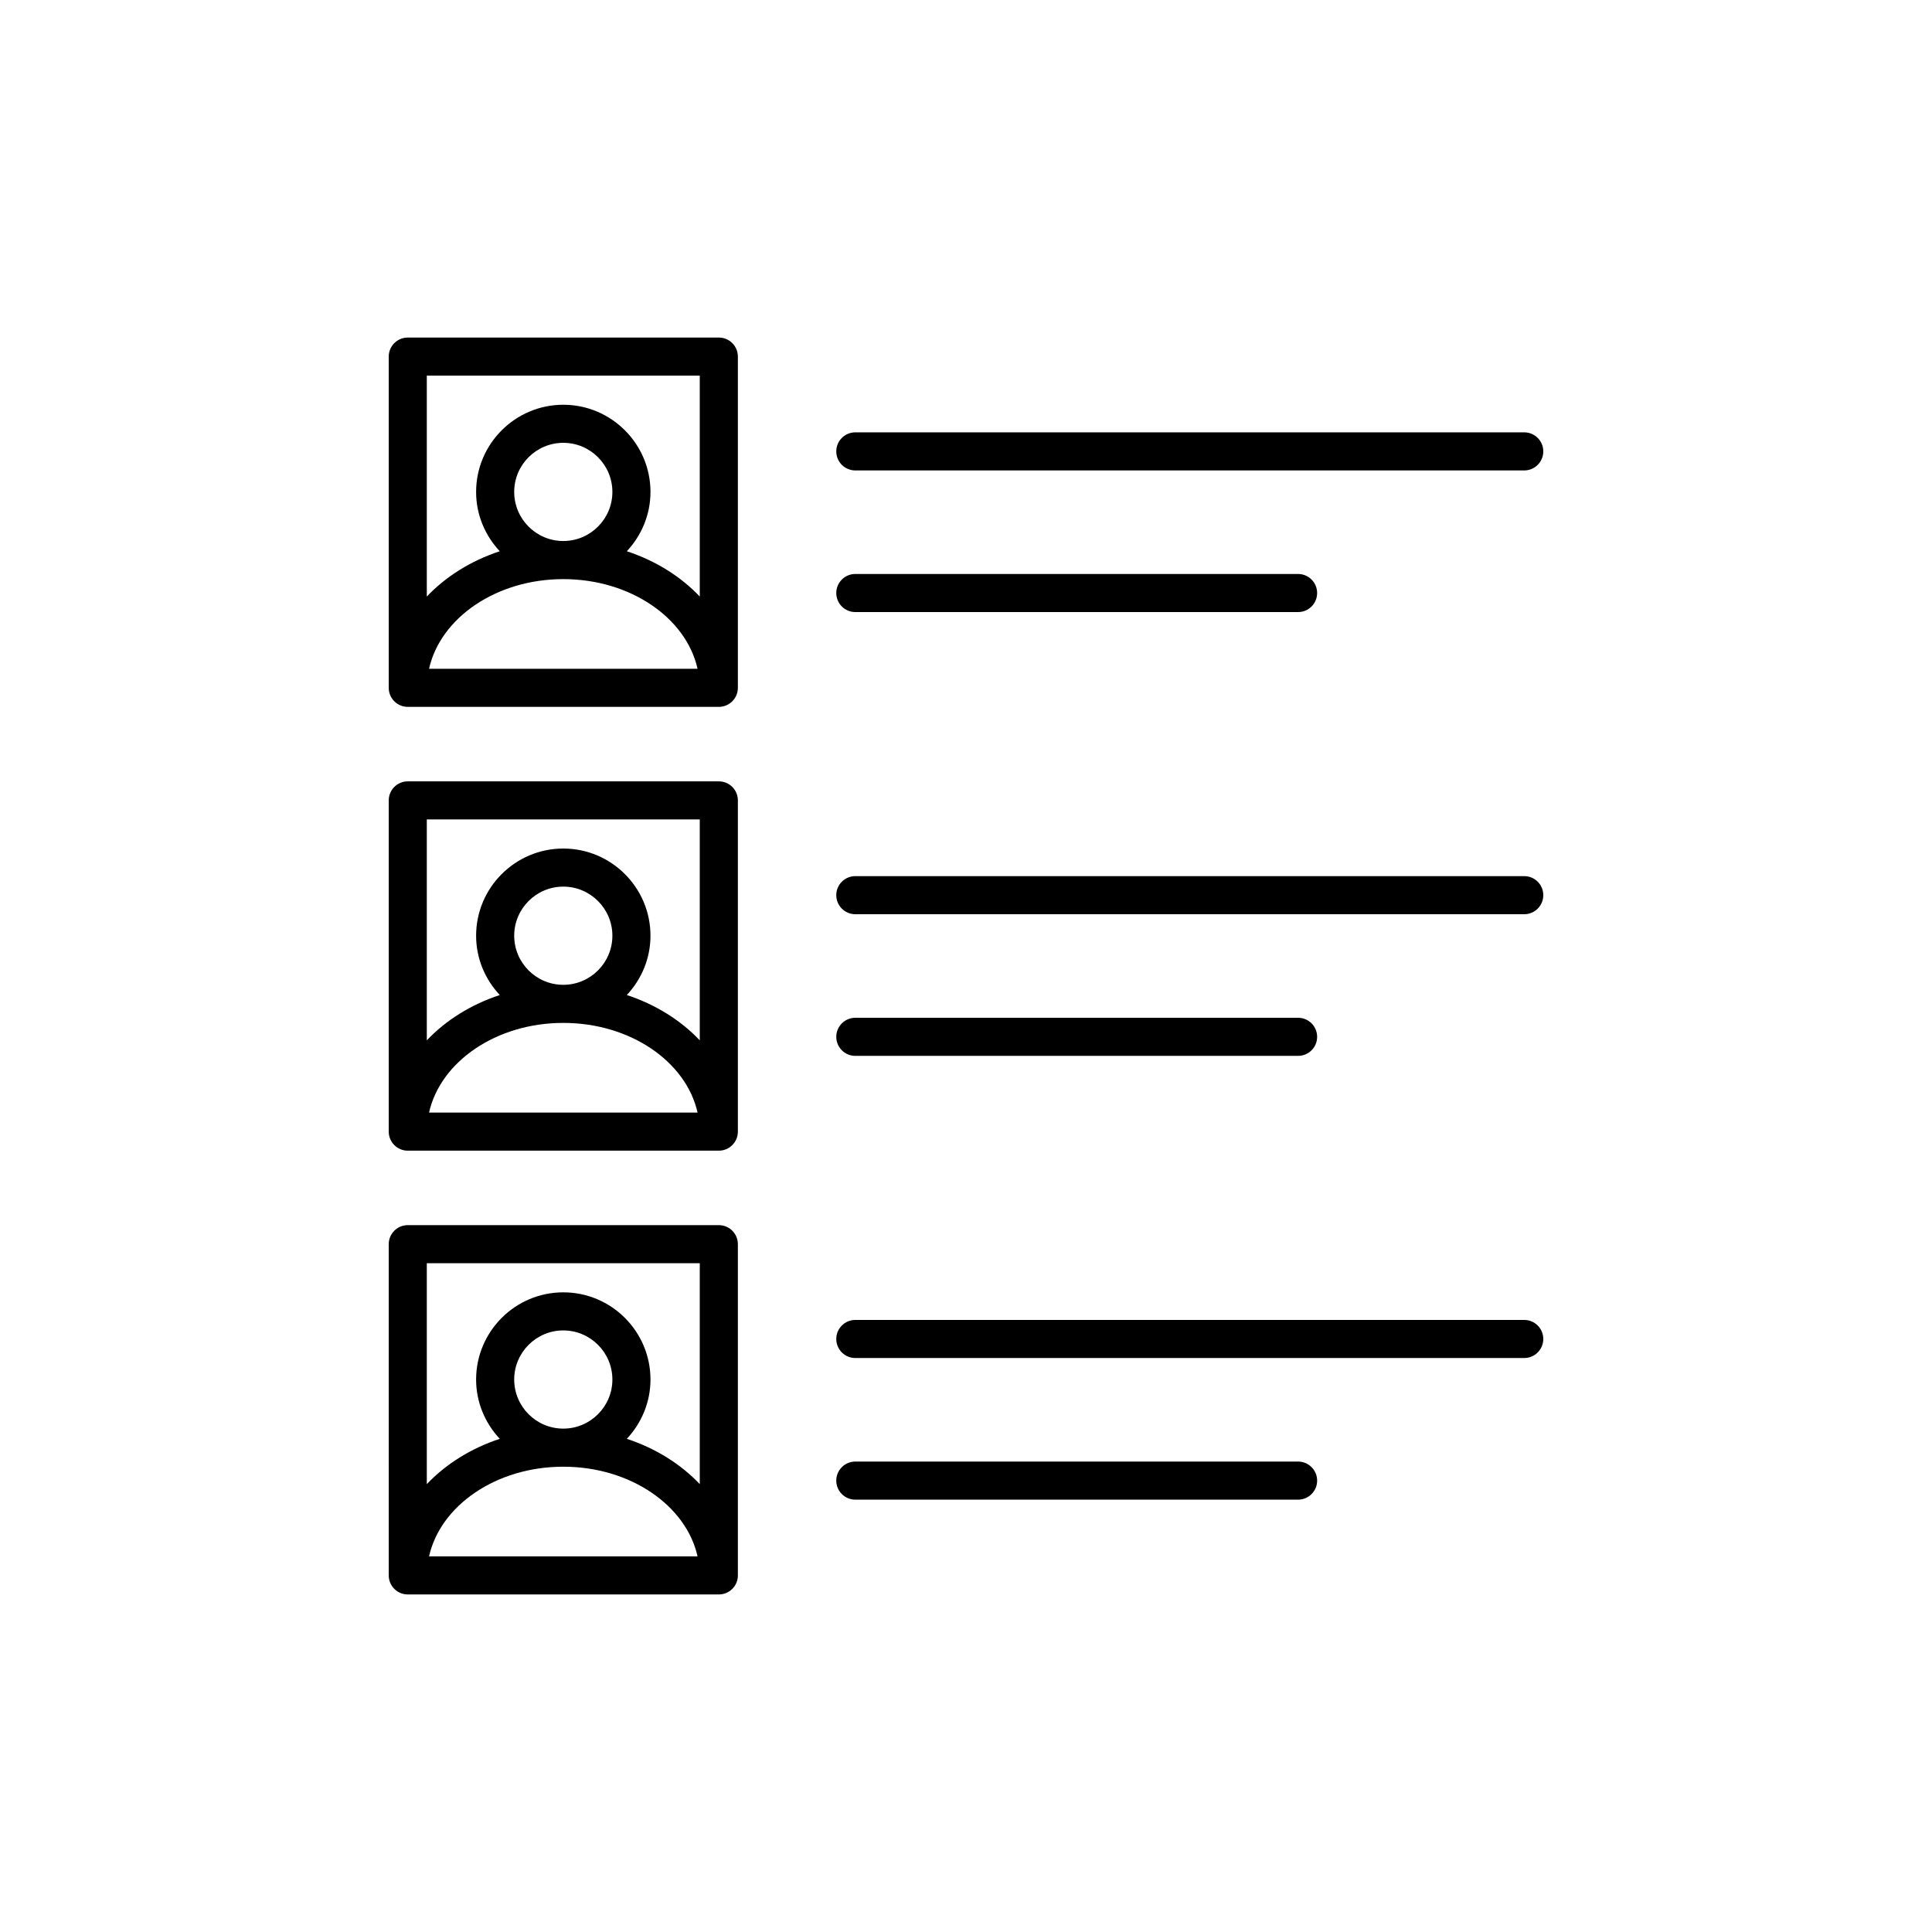 <svg xmlns="http://www.w3.org/2000/svg" xmlns:xlink="http://www.w3.org/1999/xlink" width="200" height="200" viewBox="0 0 100 100"><g><rect width="100%" height="100%" fill="#ffffff"></rect><g transform="translate(50 50) scale(0.69 0.69) rotate(0) translate(-50 -50)" style="fill:#000000"><svg fill="#000000" xmlns="http://www.w3.org/2000/svg" xmlns:xlink="http://www.w3.org/1999/xlink" version="1.1" x="0px" y="0px" viewBox="0 0 70 70" style="enable-background:new 0 0 70 70;" xml:space="preserve"><path d="M23.021,3c0-0.553-0.448-1-1-1H5.688c-0.552,0-1,0.447-1,1v17.393c0,0.553,0.448,1,1,1  h16.333c0.552,0,1-0.447,1-1V3z M11.276,10.106c0-1.422,1.157-2.578,2.578-2.578  s2.578,1.156,2.578,2.578s-1.157,2.578-2.578,2.578S11.276,11.528,11.276,10.106z   M13.854,14.685c3.523,0,6.453,2.037,7.05,4.708H6.805  C7.401,16.721,10.331,14.685,13.854,14.685z M17.19,13.221  c0.764-0.818,1.242-1.909,1.242-3.114c0-2.524-2.054-4.578-4.578-4.578  s-4.578,2.054-4.578,4.578c0,1.206,0.478,2.296,1.242,3.114  c-1.514,0.5-2.832,1.326-3.831,2.38V4h14.333v11.6  C20.023,14.547,18.704,13.721,17.19,13.221z"></path><path d="M29.188,8.978h35.125c0.552,0,1-0.447,1-1s-0.448-1-1-1h-35.125c-0.552,0-1,0.447-1,1  S28.635,8.978,29.188,8.978z"></path><path d="M29.188,16.415h23.25c0.552,0,1-0.447,1-1s-0.448-1-1-1h-23.25c-0.552,0-1,0.447-1,1  S28.635,16.415,29.188,16.415z"></path><path d="M23.021,26.304c0-0.553-0.448-1-1-1H5.688c-0.552,0-1,0.447-1,1v17.393  c0,0.553,0.448,1,1,1h16.333c0.552,0,1-0.447,1-1V26.304z M11.276,33.41  c0-1.422,1.157-2.578,2.578-2.578s2.578,1.156,2.578,2.578s-1.157,2.578-2.578,2.578  S11.276,34.832,11.276,33.41z M13.854,37.988c3.523,0,6.453,2.037,7.05,4.708  H6.805C7.401,40.025,10.331,37.988,13.854,37.988z M17.19,36.524  c0.764-0.818,1.242-1.909,1.242-3.114c0-2.524-2.054-4.578-4.578-4.578  s-4.578,2.054-4.578,4.578c0,1.206,0.478,2.296,1.242,3.114  c-1.514,0.5-2.832,1.326-3.831,2.38V27.304h14.333v11.6  C20.023,37.85,18.704,37.024,17.19,36.524z"></path><path d="M29.188,32.281h35.125c0.552,0,1-0.447,1-1s-0.448-1-1-1h-35.125c-0.552,0-1,0.447-1,1  S28.635,32.281,29.188,32.281z"></path><path d="M29.188,39.719h23.25c0.552,0,1-0.447,1-1s-0.448-1-1-1h-23.25c-0.552,0-1,0.447-1,1  S28.635,39.719,29.188,39.719z"></path><path d="M22.021,48.607H5.688c-0.552,0-1,0.447-1,1V67c0,0.553,0.448,1,1,1h16.333  c0.552,0,1-0.447,1-1V49.607C23.021,49.055,22.573,48.607,22.021,48.607z   M11.276,56.714c0-1.422,1.157-2.578,2.578-2.578s2.578,1.156,2.578,2.578  s-1.157,2.578-2.578,2.578S11.276,58.136,11.276,56.714z M13.854,61.292  c3.523,0,6.453,2.037,7.05,4.708H6.805C7.401,63.329,10.331,61.292,13.854,61.292z   M17.19,59.828c0.764-0.818,1.242-1.909,1.242-3.114  c0-2.524-2.054-4.578-4.578-4.578s-4.578,2.054-4.578,4.578  c0,1.206,0.478,2.296,1.242,3.114c-1.514,0.5-2.832,1.326-3.831,2.38V50.607  h14.333v11.6C20.023,61.154,18.704,60.328,17.19,59.828z"></path><path d="M29.188,55.585h35.125c0.552,0,1-0.447,1-1s-0.448-1-1-1h-35.125c-0.552,0-1,0.447-1,1  S28.635,55.585,29.188,55.585z"></path><path d="M29.188,63.022h23.25c0.552,0,1-0.447,1-1s-0.448-1-1-1h-23.25c-0.552,0-1,0.447-1,1  S28.635,63.022,29.188,63.022z"></path></svg></g></g></svg>